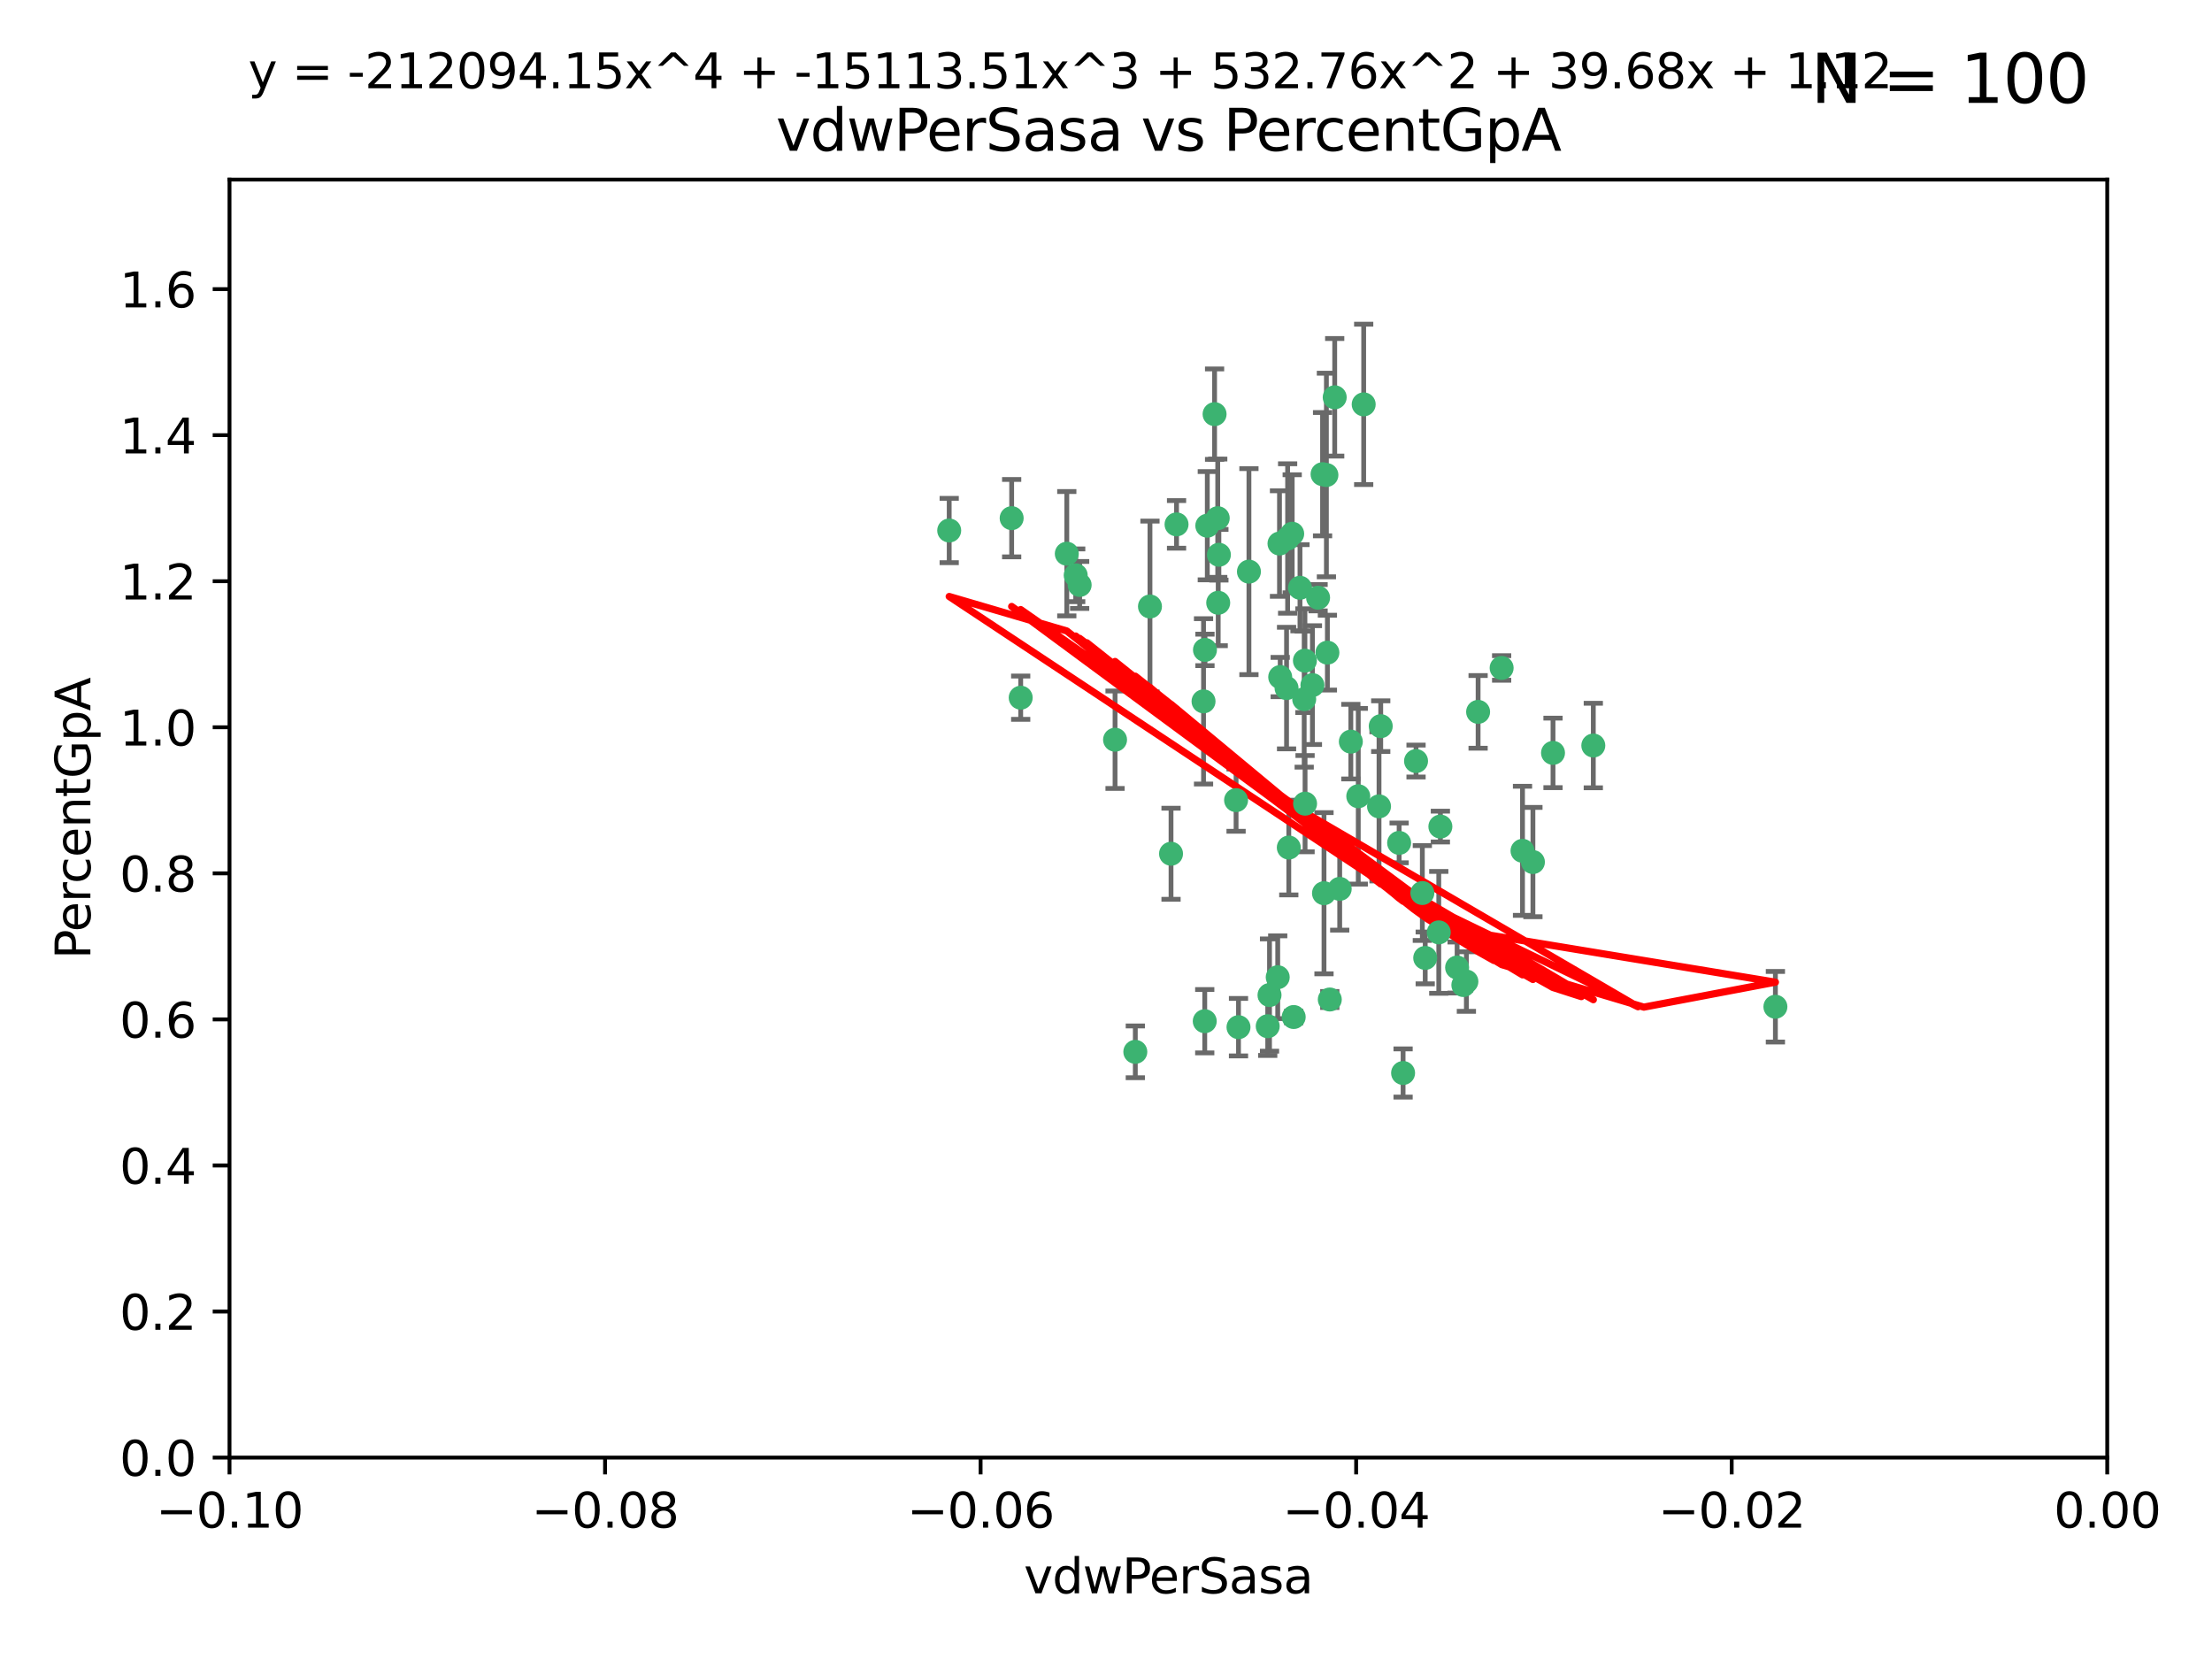 <?xml version="1.0" encoding="utf-8" standalone="no"?>
<!DOCTYPE svg PUBLIC "-//W3C//DTD SVG 1.1//EN"
  "http://www.w3.org/Graphics/SVG/1.1/DTD/svg11.dtd">
<svg xmlns:xlink="http://www.w3.org/1999/xlink" width="460.8pt" height="345.6pt" viewBox="0 0 460.8 345.6" xmlns="http://www.w3.org/2000/svg" version="1.1">
 <defs>
  <style type="text/css">*{stroke-linejoin: round; stroke-linecap: butt}</style>
 </defs>
 <g id="figure_1">
  <g id="patch_1">
   <path d="M 0 345.6 
L 460.8 345.6 
L 460.8 0 
L 0 0 
z
" style="fill: #ffffff"/>
  </g>
  <g id="axes_1">
   <g id="patch_2">
    <path d="M 47.81 303.64 
L 438.975 303.64 
L 438.975 37.411 
L 47.81 37.411 
z
" style="fill: #ffffff"/>
   </g>
   <g id="PathCollection_1">
    <defs>
     <path id="mbec1559854" d="M 0 1.118 
C 0.297 1.118 0.581 1 0.791 0.791 
C 1 0.581 1.118 0.297 1.118 0 
C 1.118 -0.297 1 -0.581 0.791 -0.791 
C 0.581 -1 0.297 -1.118 0 -1.118 
C -0.297 -1.118 -0.581 -1 -0.791 -0.791 
C -1 -0.581 -1.118 -0.297 -1.118 0 
C -1.118 0.297 -1 0.581 -0.791 0.791 
C -0.581 1 -0.297 1.118 0 1.118 
z
" style="stroke: #3cb371"/>
    </defs>
    <g clip-path="url(#pafc2690dfd)">
     <use xlink:href="#mbec1559854" x="253.918" y="115.568" style="fill: #3cb371; stroke: #3cb371"/>
     <use xlink:href="#mbec1559854" x="266.542" y="113.232" style="fill: #3cb371; stroke: #3cb371"/>
     <use xlink:href="#mbec1559854" x="210.748" y="107.943" style="fill: #3cb371; stroke: #3cb371"/>
     <use xlink:href="#mbec1559854" x="275.514" y="98.781" style="fill: #3cb371; stroke: #3cb371"/>
     <use xlink:href="#mbec1559854" x="239.559" y="126.342" style="fill: #3cb371; stroke: #3cb371"/>
     <use xlink:href="#mbec1559854" x="260.176" y="119.082" style="fill: #3cb371; stroke: #3cb371"/>
     <use xlink:href="#mbec1559854" x="268.013" y="143.336" style="fill: #3cb371; stroke: #3cb371"/>
     <use xlink:href="#mbec1559854" x="287.632" y="151.274" style="fill: #3cb371; stroke: #3cb371"/>
     <use xlink:href="#mbec1559854" x="251.503" y="109.513" style="fill: #3cb371; stroke: #3cb371"/>
     <use xlink:href="#mbec1559854" x="266.691" y="141.043" style="fill: #3cb371; stroke: #3cb371"/>
     <use xlink:href="#mbec1559854" x="257.498" y="166.685" style="fill: #3cb371; stroke: #3cb371"/>
     <use xlink:href="#mbec1559854" x="274.582" y="124.513" style="fill: #3cb371; stroke: #3cb371"/>
     <use xlink:href="#mbec1559854" x="251.017" y="135.386" style="fill: #3cb371; stroke: #3cb371"/>
     <use xlink:href="#mbec1559854" x="276.315" y="98.955" style="fill: #3cb371; stroke: #3cb371"/>
     <use xlink:href="#mbec1559854" x="271.838" y="137.629" style="fill: #3cb371; stroke: #3cb371"/>
     <use xlink:href="#mbec1559854" x="269.5" y="211.864" style="fill: #3cb371; stroke: #3cb371"/>
     <use xlink:href="#mbec1559854" x="253.677" y="107.949" style="fill: #3cb371; stroke: #3cb371"/>
     <use xlink:href="#mbec1559854" x="271.869" y="167.417" style="fill: #3cb371; stroke: #3cb371"/>
     <use xlink:href="#mbec1559854" x="224.911" y="121.859" style="fill: #3cb371; stroke: #3cb371"/>
     <use xlink:href="#mbec1559854" x="253.02" y="86.272" style="fill: #3cb371; stroke: #3cb371"/>
     <use xlink:href="#mbec1559854" x="287.276" y="167.984" style="fill: #3cb371; stroke: #3cb371"/>
     <use xlink:href="#mbec1559854" x="270.811" y="122.444" style="fill: #3cb371; stroke: #3cb371"/>
     <use xlink:href="#mbec1559854" x="222.233" y="115.347" style="fill: #3cb371; stroke: #3cb371"/>
     <use xlink:href="#mbec1559854" x="197.736" y="110.514" style="fill: #3cb371; stroke: #3cb371"/>
     <use xlink:href="#mbec1559854" x="268.479" y="176.562" style="fill: #3cb371; stroke: #3cb371"/>
     <use xlink:href="#mbec1559854" x="245.096" y="109.239" style="fill: #3cb371; stroke: #3cb371"/>
     <use xlink:href="#mbec1559854" x="236.507" y="219.119" style="fill: #3cb371; stroke: #3cb371"/>
     <use xlink:href="#mbec1559854" x="282.952" y="165.873" style="fill: #3cb371; stroke: #3cb371"/>
     <use xlink:href="#mbec1559854" x="277.021" y="208.215" style="fill: #3cb371; stroke: #3cb371"/>
     <use xlink:href="#mbec1559854" x="212.63" y="145.341" style="fill: #3cb371; stroke: #3cb371"/>
     <use xlink:href="#mbec1559854" x="258.002" y="213.979" style="fill: #3cb371; stroke: #3cb371"/>
     <use xlink:href="#mbec1559854" x="264.465" y="207.286" style="fill: #3cb371; stroke: #3cb371"/>
     <use xlink:href="#mbec1559854" x="275.813" y="186.072" style="fill: #3cb371; stroke: #3cb371"/>
     <use xlink:href="#mbec1559854" x="253.775" y="125.569" style="fill: #3cb371; stroke: #3cb371"/>
     <use xlink:href="#mbec1559854" x="232.286" y="154.097" style="fill: #3cb371; stroke: #3cb371"/>
     <use xlink:href="#mbec1559854" x="269.189" y="111.192" style="fill: #3cb371; stroke: #3cb371"/>
     <use xlink:href="#mbec1559854" x="224.089" y="119.843" style="fill: #3cb371; stroke: #3cb371"/>
     <use xlink:href="#mbec1559854" x="273.401" y="142.72" style="fill: #3cb371; stroke: #3cb371"/>
     <use xlink:href="#mbec1559854" x="294.987" y="158.542" style="fill: #3cb371; stroke: #3cb371"/>
     <use xlink:href="#mbec1559854" x="271.688" y="145.644" style="fill: #3cb371; stroke: #3cb371"/>
     <use xlink:href="#mbec1559854" x="281.405" y="154.498" style="fill: #3cb371; stroke: #3cb371"/>
     <use xlink:href="#mbec1559854" x="305.475" y="204.475" style="fill: #3cb371; stroke: #3cb371"/>
     <use xlink:href="#mbec1559854" x="264.091" y="213.781" style="fill: #3cb371; stroke: #3cb371"/>
     <use xlink:href="#mbec1559854" x="278.043" y="82.766" style="fill: #3cb371; stroke: #3cb371"/>
     <use xlink:href="#mbec1559854" x="296.898" y="199.555" style="fill: #3cb371; stroke: #3cb371"/>
     <use xlink:href="#mbec1559854" x="250.719" y="146.106" style="fill: #3cb371; stroke: #3cb371"/>
     <use xlink:href="#mbec1559854" x="243.947" y="177.849" style="fill: #3cb371; stroke: #3cb371"/>
     <use xlink:href="#mbec1559854" x="292.289" y="223.525" style="fill: #3cb371; stroke: #3cb371"/>
     <use xlink:href="#mbec1559854" x="276.522" y="135.958" style="fill: #3cb371; stroke: #3cb371"/>
     <use xlink:href="#mbec1559854" x="250.971" y="212.733" style="fill: #3cb371; stroke: #3cb371"/>
     <use xlink:href="#mbec1559854" x="291.464" y="175.59" style="fill: #3cb371; stroke: #3cb371"/>
     <use xlink:href="#mbec1559854" x="307.917" y="148.297" style="fill: #3cb371; stroke: #3cb371"/>
     <use xlink:href="#mbec1559854" x="300.057" y="172.188" style="fill: #3cb371; stroke: #3cb371"/>
     <use xlink:href="#mbec1559854" x="304.844" y="205.202" style="fill: #3cb371; stroke: #3cb371"/>
     <use xlink:href="#mbec1559854" x="268.235" y="112.178" style="fill: #3cb371; stroke: #3cb371"/>
     <use xlink:href="#mbec1559854" x="296.299" y="186.034" style="fill: #3cb371; stroke: #3cb371"/>
     <use xlink:href="#mbec1559854" x="284.081" y="84.238" style="fill: #3cb371; stroke: #3cb371"/>
     <use xlink:href="#mbec1559854" x="331.916" y="155.307" style="fill: #3cb371; stroke: #3cb371"/>
     <use xlink:href="#mbec1559854" x="279.086" y="185.169" style="fill: #3cb371; stroke: #3cb371"/>
     <use xlink:href="#mbec1559854" x="266.173" y="203.575" style="fill: #3cb371; stroke: #3cb371"/>
     <use xlink:href="#mbec1559854" x="303.542" y="201.55" style="fill: #3cb371; stroke: #3cb371"/>
     <use xlink:href="#mbec1559854" x="317.166" y="177.24" style="fill: #3cb371; stroke: #3cb371"/>
     <use xlink:href="#mbec1559854" x="323.521" y="156.841" style="fill: #3cb371; stroke: #3cb371"/>
     <use xlink:href="#mbec1559854" x="319.336" y="179.582" style="fill: #3cb371; stroke: #3cb371"/>
     <use xlink:href="#mbec1559854" x="312.819" y="139.145" style="fill: #3cb371; stroke: #3cb371"/>
     <use xlink:href="#mbec1559854" x="369.849" y="209.723" style="fill: #3cb371; stroke: #3cb371"/>
     <use xlink:href="#mbec1559854" x="299.722" y="194.231" style="fill: #3cb371; stroke: #3cb371"/>
    </g>
   </g>
   <g id="matplotlib.axis_1">
    <g id="xtick_1">
     <g id="line2d_1">
      <defs>
       <path id="m74c9359754" d="M 0 0 
L 0 3.5 
" style="stroke: #000000; stroke-width: 0.8"/>
      </defs>
      <g>
       <use xlink:href="#m74c9359754" x="47.81" y="303.64" style="stroke: #000000; stroke-width: 0.8"/>
      </g>
     </g>
     <g id="text_1">
      <!-- −0.10 -->
      <g transform="translate(32.487 318.238)scale(0.1 -0.1)">
       <defs>
        <path id="DejaVuSans-2212" d="M 678 2272 
L 4684 2272 
L 4684 1741 
L 678 1741 
L 678 2272 
z
" transform="scale(0.016)"/>
        <path id="DejaVuSans-30" d="M 2034 4250 
Q 1547 4250 1301 3770 
Q 1056 3291 1056 2328 
Q 1056 1369 1301 889 
Q 1547 409 2034 409 
Q 2525 409 2770 889 
Q 3016 1369 3016 2328 
Q 3016 3291 2770 3770 
Q 2525 4250 2034 4250 
z
M 2034 4750 
Q 2819 4750 3233 4129 
Q 3647 3509 3647 2328 
Q 3647 1150 3233 529 
Q 2819 -91 2034 -91 
Q 1250 -91 836 529 
Q 422 1150 422 2328 
Q 422 3509 836 4129 
Q 1250 4750 2034 4750 
z
" transform="scale(0.016)"/>
        <path id="DejaVuSans-2e" d="M 684 794 
L 1344 794 
L 1344 0 
L 684 0 
L 684 794 
z
" transform="scale(0.016)"/>
        <path id="DejaVuSans-31" d="M 794 531 
L 1825 531 
L 1825 4091 
L 703 3866 
L 703 4441 
L 1819 4666 
L 2450 4666 
L 2450 531 
L 3481 531 
L 3481 0 
L 794 0 
L 794 531 
z
" transform="scale(0.016)"/>
       </defs>
       <use xlink:href="#DejaVuSans-2212"/>
       <use xlink:href="#DejaVuSans-30" x="83.789"/>
       <use xlink:href="#DejaVuSans-2e" x="147.412"/>
       <use xlink:href="#DejaVuSans-31" x="179.199"/>
       <use xlink:href="#DejaVuSans-30" x="242.822"/>
      </g>
     </g>
    </g>
    <g id="xtick_2">
     <g id="line2d_2">
      <g>
       <use xlink:href="#m74c9359754" x="126.043" y="303.64" style="stroke: #000000; stroke-width: 0.8"/>
      </g>
     </g>
     <g id="text_2">
      <!-- −0.08 -->
      <g transform="translate(110.72 318.238)scale(0.1 -0.1)">
       <defs>
        <path id="DejaVuSans-38" d="M 2034 2216 
Q 1584 2216 1326 1975 
Q 1069 1734 1069 1313 
Q 1069 891 1326 650 
Q 1584 409 2034 409 
Q 2484 409 2743 651 
Q 3003 894 3003 1313 
Q 3003 1734 2745 1975 
Q 2488 2216 2034 2216 
z
M 1403 2484 
Q 997 2584 770 2862 
Q 544 3141 544 3541 
Q 544 4100 942 4425 
Q 1341 4750 2034 4750 
Q 2731 4750 3128 4425 
Q 3525 4100 3525 3541 
Q 3525 3141 3298 2862 
Q 3072 2584 2669 2484 
Q 3125 2378 3379 2068 
Q 3634 1759 3634 1313 
Q 3634 634 3220 271 
Q 2806 -91 2034 -91 
Q 1263 -91 848 271 
Q 434 634 434 1313 
Q 434 1759 690 2068 
Q 947 2378 1403 2484 
z
M 1172 3481 
Q 1172 3119 1398 2916 
Q 1625 2713 2034 2713 
Q 2441 2713 2670 2916 
Q 2900 3119 2900 3481 
Q 2900 3844 2670 4047 
Q 2441 4250 2034 4250 
Q 1625 4250 1398 4047 
Q 1172 3844 1172 3481 
z
" transform="scale(0.016)"/>
       </defs>
       <use xlink:href="#DejaVuSans-2212"/>
       <use xlink:href="#DejaVuSans-30" x="83.789"/>
       <use xlink:href="#DejaVuSans-2e" x="147.412"/>
       <use xlink:href="#DejaVuSans-30" x="179.199"/>
       <use xlink:href="#DejaVuSans-38" x="242.822"/>
      </g>
     </g>
    </g>
    <g id="xtick_3">
     <g id="line2d_3">
      <g>
       <use xlink:href="#m74c9359754" x="204.276" y="303.64" style="stroke: #000000; stroke-width: 0.8"/>
      </g>
     </g>
     <g id="text_3">
      <!-- −0.06 -->
      <g transform="translate(188.953 318.238)scale(0.1 -0.1)">
       <defs>
        <path id="DejaVuSans-36" d="M 2113 2584 
Q 1688 2584 1439 2293 
Q 1191 2003 1191 1497 
Q 1191 994 1439 701 
Q 1688 409 2113 409 
Q 2538 409 2786 701 
Q 3034 994 3034 1497 
Q 3034 2003 2786 2293 
Q 2538 2584 2113 2584 
z
M 3366 4563 
L 3366 3988 
Q 3128 4100 2886 4159 
Q 2644 4219 2406 4219 
Q 1781 4219 1451 3797 
Q 1122 3375 1075 2522 
Q 1259 2794 1537 2939 
Q 1816 3084 2150 3084 
Q 2853 3084 3261 2657 
Q 3669 2231 3669 1497 
Q 3669 778 3244 343 
Q 2819 -91 2113 -91 
Q 1303 -91 875 529 
Q 447 1150 447 2328 
Q 447 3434 972 4092 
Q 1497 4750 2381 4750 
Q 2619 4750 2861 4703 
Q 3103 4656 3366 4563 
z
" transform="scale(0.016)"/>
       </defs>
       <use xlink:href="#DejaVuSans-2212"/>
       <use xlink:href="#DejaVuSans-30" x="83.789"/>
       <use xlink:href="#DejaVuSans-2e" x="147.412"/>
       <use xlink:href="#DejaVuSans-30" x="179.199"/>
       <use xlink:href="#DejaVuSans-36" x="242.822"/>
      </g>
     </g>
    </g>
    <g id="xtick_4">
     <g id="line2d_4">
      <g>
       <use xlink:href="#m74c9359754" x="282.509" y="303.64" style="stroke: #000000; stroke-width: 0.8"/>
      </g>
     </g>
     <g id="text_4">
      <!-- −0.04 -->
      <g transform="translate(267.186 318.238)scale(0.1 -0.1)">
       <defs>
        <path id="DejaVuSans-34" d="M 2419 4116 
L 825 1625 
L 2419 1625 
L 2419 4116 
z
M 2253 4666 
L 3047 4666 
L 3047 1625 
L 3713 1625 
L 3713 1100 
L 3047 1100 
L 3047 0 
L 2419 0 
L 2419 1100 
L 313 1100 
L 313 1709 
L 2253 4666 
z
" transform="scale(0.016)"/>
       </defs>
       <use xlink:href="#DejaVuSans-2212"/>
       <use xlink:href="#DejaVuSans-30" x="83.789"/>
       <use xlink:href="#DejaVuSans-2e" x="147.412"/>
       <use xlink:href="#DejaVuSans-30" x="179.199"/>
       <use xlink:href="#DejaVuSans-34" x="242.822"/>
      </g>
     </g>
    </g>
    <g id="xtick_5">
     <g id="line2d_5">
      <g>
       <use xlink:href="#m74c9359754" x="360.742" y="303.64" style="stroke: #000000; stroke-width: 0.8"/>
      </g>
     </g>
     <g id="text_5">
      <!-- −0.02 -->
      <g transform="translate(345.419 318.238)scale(0.1 -0.1)">
       <defs>
        <path id="DejaVuSans-32" d="M 1228 531 
L 3431 531 
L 3431 0 
L 469 0 
L 469 531 
Q 828 903 1448 1529 
Q 2069 2156 2228 2338 
Q 2531 2678 2651 2914 
Q 2772 3150 2772 3378 
Q 2772 3750 2511 3984 
Q 2250 4219 1831 4219 
Q 1534 4219 1204 4116 
Q 875 4013 500 3803 
L 500 4441 
Q 881 4594 1212 4672 
Q 1544 4750 1819 4750 
Q 2544 4750 2975 4387 
Q 3406 4025 3406 3419 
Q 3406 3131 3298 2873 
Q 3191 2616 2906 2266 
Q 2828 2175 2409 1742 
Q 1991 1309 1228 531 
z
" transform="scale(0.016)"/>
       </defs>
       <use xlink:href="#DejaVuSans-2212"/>
       <use xlink:href="#DejaVuSans-30" x="83.789"/>
       <use xlink:href="#DejaVuSans-2e" x="147.412"/>
       <use xlink:href="#DejaVuSans-30" x="179.199"/>
       <use xlink:href="#DejaVuSans-32" x="242.822"/>
      </g>
     </g>
    </g>
    <g id="xtick_6">
     <g id="line2d_6">
      <g>
       <use xlink:href="#m74c9359754" x="438.975" y="303.64" style="stroke: #000000; stroke-width: 0.8"/>
      </g>
     </g>
     <g id="text_6">
      <!-- 0.00 -->
      <g transform="translate(427.842 318.238)scale(0.1 -0.1)">
       <use xlink:href="#DejaVuSans-30"/>
       <use xlink:href="#DejaVuSans-2e" x="63.623"/>
       <use xlink:href="#DejaVuSans-30" x="95.41"/>
       <use xlink:href="#DejaVuSans-30" x="159.033"/>
      </g>
     </g>
    </g>
    <g id="text_7">
     <!-- vdwPerSasa -->
     <g transform="translate(213.297 331.917)scale(0.1 -0.1)">
      <defs>
       <path id="DejaVuSans-76" d="M 191 3500 
L 800 3500 
L 1894 563 
L 2988 3500 
L 3597 3500 
L 2284 0 
L 1503 0 
L 191 3500 
z
" transform="scale(0.016)"/>
       <path id="DejaVuSans-64" d="M 2906 2969 
L 2906 4863 
L 3481 4863 
L 3481 0 
L 2906 0 
L 2906 525 
Q 2725 213 2448 61 
Q 2172 -91 1784 -91 
Q 1150 -91 751 415 
Q 353 922 353 1747 
Q 353 2572 751 3078 
Q 1150 3584 1784 3584 
Q 2172 3584 2448 3432 
Q 2725 3281 2906 2969 
z
M 947 1747 
Q 947 1113 1208 752 
Q 1469 391 1925 391 
Q 2381 391 2643 752 
Q 2906 1113 2906 1747 
Q 2906 2381 2643 2742 
Q 2381 3103 1925 3103 
Q 1469 3103 1208 2742 
Q 947 2381 947 1747 
z
" transform="scale(0.016)"/>
       <path id="DejaVuSans-77" d="M 269 3500 
L 844 3500 
L 1563 769 
L 2278 3500 
L 2956 3500 
L 3675 769 
L 4391 3500 
L 4966 3500 
L 4050 0 
L 3372 0 
L 2619 2869 
L 1863 0 
L 1184 0 
L 269 3500 
z
" transform="scale(0.016)"/>
       <path id="DejaVuSans-50" d="M 1259 4147 
L 1259 2394 
L 2053 2394 
Q 2494 2394 2734 2622 
Q 2975 2850 2975 3272 
Q 2975 3691 2734 3919 
Q 2494 4147 2053 4147 
L 1259 4147 
z
M 628 4666 
L 2053 4666 
Q 2838 4666 3239 4311 
Q 3641 3956 3641 3272 
Q 3641 2581 3239 2228 
Q 2838 1875 2053 1875 
L 1259 1875 
L 1259 0 
L 628 0 
L 628 4666 
z
" transform="scale(0.016)"/>
       <path id="DejaVuSans-65" d="M 3597 1894 
L 3597 1613 
L 953 1613 
Q 991 1019 1311 708 
Q 1631 397 2203 397 
Q 2534 397 2845 478 
Q 3156 559 3463 722 
L 3463 178 
Q 3153 47 2828 -22 
Q 2503 -91 2169 -91 
Q 1331 -91 842 396 
Q 353 884 353 1716 
Q 353 2575 817 3079 
Q 1281 3584 2069 3584 
Q 2775 3584 3186 3129 
Q 3597 2675 3597 1894 
z
M 3022 2063 
Q 3016 2534 2758 2815 
Q 2500 3097 2075 3097 
Q 1594 3097 1305 2825 
Q 1016 2553 972 2059 
L 3022 2063 
z
" transform="scale(0.016)"/>
       <path id="DejaVuSans-72" d="M 2631 2963 
Q 2534 3019 2420 3045 
Q 2306 3072 2169 3072 
Q 1681 3072 1420 2755 
Q 1159 2438 1159 1844 
L 1159 0 
L 581 0 
L 581 3500 
L 1159 3500 
L 1159 2956 
Q 1341 3275 1631 3429 
Q 1922 3584 2338 3584 
Q 2397 3584 2469 3576 
Q 2541 3569 2628 3553 
L 2631 2963 
z
" transform="scale(0.016)"/>
       <path id="DejaVuSans-53" d="M 3425 4513 
L 3425 3897 
Q 3066 4069 2747 4153 
Q 2428 4238 2131 4238 
Q 1616 4238 1336 4038 
Q 1056 3838 1056 3469 
Q 1056 3159 1242 3001 
Q 1428 2844 1947 2747 
L 2328 2669 
Q 3034 2534 3370 2195 
Q 3706 1856 3706 1288 
Q 3706 609 3251 259 
Q 2797 -91 1919 -91 
Q 1588 -91 1214 -16 
Q 841 59 441 206 
L 441 856 
Q 825 641 1194 531 
Q 1563 422 1919 422 
Q 2459 422 2753 634 
Q 3047 847 3047 1241 
Q 3047 1584 2836 1778 
Q 2625 1972 2144 2069 
L 1759 2144 
Q 1053 2284 737 2584 
Q 422 2884 422 3419 
Q 422 4038 858 4394 
Q 1294 4750 2059 4750 
Q 2388 4750 2728 4690 
Q 3069 4631 3425 4513 
z
" transform="scale(0.016)"/>
       <path id="DejaVuSans-61" d="M 2194 1759 
Q 1497 1759 1228 1600 
Q 959 1441 959 1056 
Q 959 750 1161 570 
Q 1363 391 1709 391 
Q 2188 391 2477 730 
Q 2766 1069 2766 1631 
L 2766 1759 
L 2194 1759 
z
M 3341 1997 
L 3341 0 
L 2766 0 
L 2766 531 
Q 2569 213 2275 61 
Q 1981 -91 1556 -91 
Q 1019 -91 701 211 
Q 384 513 384 1019 
Q 384 1609 779 1909 
Q 1175 2209 1959 2209 
L 2766 2209 
L 2766 2266 
Q 2766 2663 2505 2880 
Q 2244 3097 1772 3097 
Q 1472 3097 1187 3025 
Q 903 2953 641 2809 
L 641 3341 
Q 956 3463 1253 3523 
Q 1550 3584 1831 3584 
Q 2591 3584 2966 3190 
Q 3341 2797 3341 1997 
z
" transform="scale(0.016)"/>
       <path id="DejaVuSans-73" d="M 2834 3397 
L 2834 2853 
Q 2591 2978 2328 3040 
Q 2066 3103 1784 3103 
Q 1356 3103 1142 2972 
Q 928 2841 928 2578 
Q 928 2378 1081 2264 
Q 1234 2150 1697 2047 
L 1894 2003 
Q 2506 1872 2764 1633 
Q 3022 1394 3022 966 
Q 3022 478 2636 193 
Q 2250 -91 1575 -91 
Q 1294 -91 989 -36 
Q 684 19 347 128 
L 347 722 
Q 666 556 975 473 
Q 1284 391 1588 391 
Q 1994 391 2212 530 
Q 2431 669 2431 922 
Q 2431 1156 2273 1281 
Q 2116 1406 1581 1522 
L 1381 1569 
Q 847 1681 609 1914 
Q 372 2147 372 2553 
Q 372 3047 722 3315 
Q 1072 3584 1716 3584 
Q 2034 3584 2315 3537 
Q 2597 3491 2834 3397 
z
" transform="scale(0.016)"/>
      </defs>
      <use xlink:href="#DejaVuSans-76"/>
      <use xlink:href="#DejaVuSans-64" x="59.18"/>
      <use xlink:href="#DejaVuSans-77" x="122.656"/>
      <use xlink:href="#DejaVuSans-50" x="204.443"/>
      <use xlink:href="#DejaVuSans-65" x="261.121"/>
      <use xlink:href="#DejaVuSans-72" x="322.645"/>
      <use xlink:href="#DejaVuSans-53" x="363.758"/>
      <use xlink:href="#DejaVuSans-61" x="427.234"/>
      <use xlink:href="#DejaVuSans-73" x="488.514"/>
      <use xlink:href="#DejaVuSans-61" x="540.613"/>
     </g>
    </g>
   </g>
   <g id="matplotlib.axis_2">
    <g id="ytick_1">
     <g id="line2d_7">
      <defs>
       <path id="m02b678ad27" d="M 0 0 
L -3.5 0 
" style="stroke: #000000; stroke-width: 0.8"/>
      </defs>
      <g>
       <use xlink:href="#m02b678ad27" x="47.81" y="303.64" style="stroke: #000000; stroke-width: 0.8"/>
      </g>
     </g>
     <g id="text_8">
      <!-- 0.0 -->
      <g transform="translate(24.907 307.439)scale(0.1 -0.1)">
       <use xlink:href="#DejaVuSans-30"/>
       <use xlink:href="#DejaVuSans-2e" x="63.623"/>
       <use xlink:href="#DejaVuSans-30" x="95.41"/>
      </g>
     </g>
    </g>
    <g id="ytick_2">
     <g id="line2d_8">
      <g>
       <use xlink:href="#m02b678ad27" x="47.81" y="273.214" style="stroke: #000000; stroke-width: 0.8"/>
      </g>
     </g>
     <g id="text_9">
      <!-- 0.2 -->
      <g transform="translate(24.907 277.013)scale(0.1 -0.1)">
       <use xlink:href="#DejaVuSans-30"/>
       <use xlink:href="#DejaVuSans-2e" x="63.623"/>
       <use xlink:href="#DejaVuSans-32" x="95.41"/>
      </g>
     </g>
    </g>
    <g id="ytick_3">
     <g id="line2d_9">
      <g>
       <use xlink:href="#m02b678ad27" x="47.81" y="242.788" style="stroke: #000000; stroke-width: 0.8"/>
      </g>
     </g>
     <g id="text_10">
      <!-- 0.4 -->
      <g transform="translate(24.907 246.587)scale(0.1 -0.1)">
       <use xlink:href="#DejaVuSans-30"/>
       <use xlink:href="#DejaVuSans-2e" x="63.623"/>
       <use xlink:href="#DejaVuSans-34" x="95.41"/>
      </g>
     </g>
    </g>
    <g id="ytick_4">
     <g id="line2d_10">
      <g>
       <use xlink:href="#m02b678ad27" x="47.81" y="212.362" style="stroke: #000000; stroke-width: 0.8"/>
      </g>
     </g>
     <g id="text_11">
      <!-- 0.6 -->
      <g transform="translate(24.907 216.161)scale(0.1 -0.1)">
       <use xlink:href="#DejaVuSans-30"/>
       <use xlink:href="#DejaVuSans-2e" x="63.623"/>
       <use xlink:href="#DejaVuSans-36" x="95.41"/>
      </g>
     </g>
    </g>
    <g id="ytick_5">
     <g id="line2d_11">
      <g>
       <use xlink:href="#m02b678ad27" x="47.81" y="181.935" style="stroke: #000000; stroke-width: 0.8"/>
      </g>
     </g>
     <g id="text_12">
      <!-- 0.8 -->
      <g transform="translate(24.907 185.735)scale(0.1 -0.1)">
       <use xlink:href="#DejaVuSans-30"/>
       <use xlink:href="#DejaVuSans-2e" x="63.623"/>
       <use xlink:href="#DejaVuSans-38" x="95.41"/>
      </g>
     </g>
    </g>
    <g id="ytick_6">
     <g id="line2d_12">
      <g>
       <use xlink:href="#m02b678ad27" x="47.81" y="151.509" style="stroke: #000000; stroke-width: 0.8"/>
      </g>
     </g>
     <g id="text_13">
      <!-- 1.0 -->
      <g transform="translate(24.907 155.308)scale(0.1 -0.1)">
       <use xlink:href="#DejaVuSans-31"/>
       <use xlink:href="#DejaVuSans-2e" x="63.623"/>
       <use xlink:href="#DejaVuSans-30" x="95.41"/>
      </g>
     </g>
    </g>
    <g id="ytick_7">
     <g id="line2d_13">
      <g>
       <use xlink:href="#m02b678ad27" x="47.81" y="121.083" style="stroke: #000000; stroke-width: 0.8"/>
      </g>
     </g>
     <g id="text_14">
      <!-- 1.2 -->
      <g transform="translate(24.907 124.882)scale(0.1 -0.1)">
       <use xlink:href="#DejaVuSans-31"/>
       <use xlink:href="#DejaVuSans-2e" x="63.623"/>
       <use xlink:href="#DejaVuSans-32" x="95.41"/>
      </g>
     </g>
    </g>
    <g id="ytick_8">
     <g id="line2d_14">
      <g>
       <use xlink:href="#m02b678ad27" x="47.81" y="90.657" style="stroke: #000000; stroke-width: 0.8"/>
      </g>
     </g>
     <g id="text_15">
      <!-- 1.4 -->
      <g transform="translate(24.907 94.456)scale(0.1 -0.1)">
       <use xlink:href="#DejaVuSans-31"/>
       <use xlink:href="#DejaVuSans-2e" x="63.623"/>
       <use xlink:href="#DejaVuSans-34" x="95.41"/>
      </g>
     </g>
    </g>
    <g id="ytick_9">
     <g id="line2d_15">
      <g>
       <use xlink:href="#m02b678ad27" x="47.81" y="60.231" style="stroke: #000000; stroke-width: 0.8"/>
      </g>
     </g>
     <g id="text_16">
      <!-- 1.6 -->
      <g transform="translate(24.907 64.03)scale(0.1 -0.1)">
       <use xlink:href="#DejaVuSans-31"/>
       <use xlink:href="#DejaVuSans-2e" x="63.623"/>
       <use xlink:href="#DejaVuSans-36" x="95.41"/>
      </g>
     </g>
    </g>
    <g id="text_17">
     <!-- PercentGpA -->
     <g transform="translate(18.827 199.802)rotate(-90)scale(0.1 -0.1)">
      <defs>
       <path id="DejaVuSans-63" d="M 3122 3366 
L 3122 2828 
Q 2878 2963 2633 3030 
Q 2388 3097 2138 3097 
Q 1578 3097 1268 2742 
Q 959 2388 959 1747 
Q 959 1106 1268 751 
Q 1578 397 2138 397 
Q 2388 397 2633 464 
Q 2878 531 3122 666 
L 3122 134 
Q 2881 22 2623 -34 
Q 2366 -91 2075 -91 
Q 1284 -91 818 406 
Q 353 903 353 1747 
Q 353 2603 823 3093 
Q 1294 3584 2113 3584 
Q 2378 3584 2631 3529 
Q 2884 3475 3122 3366 
z
" transform="scale(0.016)"/>
       <path id="DejaVuSans-6e" d="M 3513 2113 
L 3513 0 
L 2938 0 
L 2938 2094 
Q 2938 2591 2744 2837 
Q 2550 3084 2163 3084 
Q 1697 3084 1428 2787 
Q 1159 2491 1159 1978 
L 1159 0 
L 581 0 
L 581 3500 
L 1159 3500 
L 1159 2956 
Q 1366 3272 1645 3428 
Q 1925 3584 2291 3584 
Q 2894 3584 3203 3211 
Q 3513 2838 3513 2113 
z
" transform="scale(0.016)"/>
       <path id="DejaVuSans-74" d="M 1172 4494 
L 1172 3500 
L 2356 3500 
L 2356 3053 
L 1172 3053 
L 1172 1153 
Q 1172 725 1289 603 
Q 1406 481 1766 481 
L 2356 481 
L 2356 0 
L 1766 0 
Q 1100 0 847 248 
Q 594 497 594 1153 
L 594 3053 
L 172 3053 
L 172 3500 
L 594 3500 
L 594 4494 
L 1172 4494 
z
" transform="scale(0.016)"/>
       <path id="DejaVuSans-47" d="M 3809 666 
L 3809 1919 
L 2778 1919 
L 2778 2438 
L 4434 2438 
L 4434 434 
Q 4069 175 3628 42 
Q 3188 -91 2688 -91 
Q 1594 -91 976 548 
Q 359 1188 359 2328 
Q 359 3472 976 4111 
Q 1594 4750 2688 4750 
Q 3144 4750 3555 4637 
Q 3966 4525 4313 4306 
L 4313 3634 
Q 3963 3931 3569 4081 
Q 3175 4231 2741 4231 
Q 1884 4231 1454 3753 
Q 1025 3275 1025 2328 
Q 1025 1384 1454 906 
Q 1884 428 2741 428 
Q 3075 428 3337 486 
Q 3600 544 3809 666 
z
" transform="scale(0.016)"/>
       <path id="DejaVuSans-70" d="M 1159 525 
L 1159 -1331 
L 581 -1331 
L 581 3500 
L 1159 3500 
L 1159 2969 
Q 1341 3281 1617 3432 
Q 1894 3584 2278 3584 
Q 2916 3584 3314 3078 
Q 3713 2572 3713 1747 
Q 3713 922 3314 415 
Q 2916 -91 2278 -91 
Q 1894 -91 1617 61 
Q 1341 213 1159 525 
z
M 3116 1747 
Q 3116 2381 2855 2742 
Q 2594 3103 2138 3103 
Q 1681 3103 1420 2742 
Q 1159 2381 1159 1747 
Q 1159 1113 1420 752 
Q 1681 391 2138 391 
Q 2594 391 2855 752 
Q 3116 1113 3116 1747 
z
" transform="scale(0.016)"/>
       <path id="DejaVuSans-41" d="M 2188 4044 
L 1331 1722 
L 3047 1722 
L 2188 4044 
z
M 1831 4666 
L 2547 4666 
L 4325 0 
L 3669 0 
L 3244 1197 
L 1141 1197 
L 716 0 
L 50 0 
L 1831 4666 
z
" transform="scale(0.016)"/>
      </defs>
      <use xlink:href="#DejaVuSans-50"/>
      <use xlink:href="#DejaVuSans-65" x="56.678"/>
      <use xlink:href="#DejaVuSans-72" x="118.201"/>
      <use xlink:href="#DejaVuSans-63" x="157.064"/>
      <use xlink:href="#DejaVuSans-65" x="212.045"/>
      <use xlink:href="#DejaVuSans-6e" x="273.568"/>
      <use xlink:href="#DejaVuSans-74" x="336.947"/>
      <use xlink:href="#DejaVuSans-47" x="376.156"/>
      <use xlink:href="#DejaVuSans-70" x="453.646"/>
      <use xlink:href="#DejaVuSans-41" x="517.123"/>
     </g>
    </g>
   </g>
   <g id="LineCollection_1">
    <path d="M 253.918 120.843 
L 253.918 110.292 
" clip-path="url(#pafc2690dfd)" style="fill: none; stroke: #696969"/>
    <path d="M 266.542 124.224 
L 266.542 102.241 
" clip-path="url(#pafc2690dfd)" style="fill: none; stroke: #696969"/>
    <path d="M 210.748 116.002 
L 210.748 99.884 
" clip-path="url(#pafc2690dfd)" style="fill: none; stroke: #696969"/>
    <path d="M 275.514 111.622 
L 275.514 85.94 
" clip-path="url(#pafc2690dfd)" style="fill: none; stroke: #696969"/>
    <path d="M 239.559 144.131 
L 239.559 108.553 
" clip-path="url(#pafc2690dfd)" style="fill: none; stroke: #696969"/>
    <path d="M 260.176 140.54 
L 260.176 97.624 
" clip-path="url(#pafc2690dfd)" style="fill: none; stroke: #696969"/>
    <path d="M 268.013 155.999 
L 268.013 130.673 
" clip-path="url(#pafc2690dfd)" style="fill: none; stroke: #696969"/>
    <path d="M 287.632 156.555 
L 287.632 145.993 
" clip-path="url(#pafc2690dfd)" style="fill: none; stroke: #696969"/>
    <path d="M 251.503 120.79 
L 251.503 98.237 
" clip-path="url(#pafc2690dfd)" style="fill: none; stroke: #696969"/>
    <path d="M 266.691 145.137 
L 266.691 136.95 
" clip-path="url(#pafc2690dfd)" style="fill: none; stroke: #696969"/>
    <path d="M 257.498 173.167 
L 257.498 160.202 
" clip-path="url(#pafc2690dfd)" style="fill: none; stroke: #696969"/>
    <path d="M 274.582 127.259 
L 274.582 121.767 
" clip-path="url(#pafc2690dfd)" style="fill: none; stroke: #696969"/>
    <path d="M 251.017 138.663 
L 251.017 132.109 
" clip-path="url(#pafc2690dfd)" style="fill: none; stroke: #696969"/>
    <path d="M 276.315 120.165 
L 276.315 77.745 
" clip-path="url(#pafc2690dfd)" style="fill: none; stroke: #696969"/>
    <path d="M 271.838 148.436 
L 271.838 126.823 
" clip-path="url(#pafc2690dfd)" style="fill: none; stroke: #696969"/>
    <path d="M 269.5 213.072 
L 269.5 210.656 
" clip-path="url(#pafc2690dfd)" style="fill: none; stroke: #696969"/>
    <path d="M 253.677 120.265 
L 253.677 95.634 
" clip-path="url(#pafc2690dfd)" style="fill: none; stroke: #696969"/>
    <path d="M 271.869 177.442 
L 271.869 157.392 
" clip-path="url(#pafc2690dfd)" style="fill: none; stroke: #696969"/>
    <path d="M 224.911 126.751 
L 224.911 116.967 
" clip-path="url(#pafc2690dfd)" style="fill: none; stroke: #696969"/>
    <path d="M 253.02 95.691 
L 253.02 76.852 
" clip-path="url(#pafc2690dfd)" style="fill: none; stroke: #696969"/>
    <path d="M 287.276 183.521 
L 287.276 152.447 
" clip-path="url(#pafc2690dfd)" style="fill: none; stroke: #696969"/>
    <path d="M 270.811 131.425 
L 270.811 113.463 
" clip-path="url(#pafc2690dfd)" style="fill: none; stroke: #696969"/>
    <path d="M 222.233 128.299 
L 222.233 102.395 
" clip-path="url(#pafc2690dfd)" style="fill: none; stroke: #696969"/>
    <path d="M 197.736 117.217 
L 197.736 103.811 
" clip-path="url(#pafc2690dfd)" style="fill: none; stroke: #696969"/>
    <path d="M 268.479 186.427 
L 268.479 166.697 
" clip-path="url(#pafc2690dfd)" style="fill: none; stroke: #696969"/>
    <path d="M 245.096 114.195 
L 245.096 104.283 
" clip-path="url(#pafc2690dfd)" style="fill: none; stroke: #696969"/>
    <path d="M 236.507 224.512 
L 236.507 213.726 
" clip-path="url(#pafc2690dfd)" style="fill: none; stroke: #696969"/>
    <path d="M 282.952 184.172 
L 282.952 147.574 
" clip-path="url(#pafc2690dfd)" style="fill: none; stroke: #696969"/>
    <path d="M 277.021 209.889 
L 277.021 206.542 
" clip-path="url(#pafc2690dfd)" style="fill: none; stroke: #696969"/>
    <path d="M 212.63 149.851 
L 212.63 140.831 
" clip-path="url(#pafc2690dfd)" style="fill: none; stroke: #696969"/>
    <path d="M 258.002 219.969 
L 258.002 207.99 
" clip-path="url(#pafc2690dfd)" style="fill: none; stroke: #696969"/>
    <path d="M 264.465 218.975 
L 264.465 195.596 
" clip-path="url(#pafc2690dfd)" style="fill: none; stroke: #696969"/>
    <path d="M 275.813 202.862 
L 275.813 169.282 
" clip-path="url(#pafc2690dfd)" style="fill: none; stroke: #696969"/>
    <path d="M 253.775 134.51 
L 253.775 116.629 
" clip-path="url(#pafc2690dfd)" style="fill: none; stroke: #696969"/>
    <path d="M 232.286 164.246 
L 232.286 143.949 
" clip-path="url(#pafc2690dfd)" style="fill: none; stroke: #696969"/>
    <path d="M 269.189 123.488 
L 269.189 98.897 
" clip-path="url(#pafc2690dfd)" style="fill: none; stroke: #696969"/>
    <path d="M 224.089 125.336 
L 224.089 114.351 
" clip-path="url(#pafc2690dfd)" style="fill: none; stroke: #696969"/>
    <path d="M 273.401 155.094 
L 273.401 130.347 
" clip-path="url(#pafc2690dfd)" style="fill: none; stroke: #696969"/>
    <path d="M 294.987 161.867 
L 294.987 155.217 
" clip-path="url(#pafc2690dfd)" style="fill: none; stroke: #696969"/>
    <path d="M 271.688 159.813 
L 271.688 131.474 
" clip-path="url(#pafc2690dfd)" style="fill: none; stroke: #696969"/>
    <path d="M 281.405 162.273 
L 281.405 146.722 
" clip-path="url(#pafc2690dfd)" style="fill: none; stroke: #696969"/>
    <path d="M 305.475 210.678 
L 305.475 198.273 
" clip-path="url(#pafc2690dfd)" style="fill: none; stroke: #696969"/>
    <path d="M 264.091 219.871 
L 264.091 207.692 
" clip-path="url(#pafc2690dfd)" style="fill: none; stroke: #696969"/>
    <path d="M 278.043 95.013 
L 278.043 70.519 
" clip-path="url(#pafc2690dfd)" style="fill: none; stroke: #696969"/>
    <path d="M 296.898 204.953 
L 296.898 194.158 
" clip-path="url(#pafc2690dfd)" style="fill: none; stroke: #696969"/>
    <path d="M 250.719 163.326 
L 250.719 128.886 
" clip-path="url(#pafc2690dfd)" style="fill: none; stroke: #696969"/>
    <path d="M 243.947 187.334 
L 243.947 168.364 
" clip-path="url(#pafc2690dfd)" style="fill: none; stroke: #696969"/>
    <path d="M 292.289 228.546 
L 292.289 218.504 
" clip-path="url(#pafc2690dfd)" style="fill: none; stroke: #696969"/>
    <path d="M 276.522 143.75 
L 276.522 128.166 
" clip-path="url(#pafc2690dfd)" style="fill: none; stroke: #696969"/>
    <path d="M 250.971 219.331 
L 250.971 206.134 
" clip-path="url(#pafc2690dfd)" style="fill: none; stroke: #696969"/>
    <path d="M 291.464 179.727 
L 291.464 171.452 
" clip-path="url(#pafc2690dfd)" style="fill: none; stroke: #696969"/>
    <path d="M 307.917 155.865 
L 307.917 140.729 
" clip-path="url(#pafc2690dfd)" style="fill: none; stroke: #696969"/>
    <path d="M 300.057 175.398 
L 300.057 168.977 
" clip-path="url(#pafc2690dfd)" style="fill: none; stroke: #696969"/>
    <path d="M 304.844 206.291 
L 304.844 204.114 
" clip-path="url(#pafc2690dfd)" style="fill: none; stroke: #696969"/>
    <path d="M 268.235 127.743 
L 268.235 96.614 
" clip-path="url(#pafc2690dfd)" style="fill: none; stroke: #696969"/>
    <path d="M 296.299 195.91 
L 296.299 176.158 
" clip-path="url(#pafc2690dfd)" style="fill: none; stroke: #696969"/>
    <path d="M 284.081 100.942 
L 284.081 67.533 
" clip-path="url(#pafc2690dfd)" style="fill: none; stroke: #696969"/>
    <path d="M 331.916 164.111 
L 331.916 146.503 
" clip-path="url(#pafc2690dfd)" style="fill: none; stroke: #696969"/>
    <path d="M 279.086 193.766 
L 279.086 176.573 
" clip-path="url(#pafc2690dfd)" style="fill: none; stroke: #696969"/>
    <path d="M 266.173 212.193 
L 266.173 194.958 
" clip-path="url(#pafc2690dfd)" style="fill: none; stroke: #696969"/>
    <path d="M 303.542 206.859 
L 303.542 196.24 
" clip-path="url(#pafc2690dfd)" style="fill: none; stroke: #696969"/>
    <path d="M 317.166 190.686 
L 317.166 163.794 
" clip-path="url(#pafc2690dfd)" style="fill: none; stroke: #696969"/>
    <path d="M 323.521 164.083 
L 323.521 149.6 
" clip-path="url(#pafc2690dfd)" style="fill: none; stroke: #696969"/>
    <path d="M 319.336 190.966 
L 319.336 168.198 
" clip-path="url(#pafc2690dfd)" style="fill: none; stroke: #696969"/>
    <path d="M 312.819 141.705 
L 312.819 136.585 
" clip-path="url(#pafc2690dfd)" style="fill: none; stroke: #696969"/>
    <path d="M 369.849 217.076 
L 369.849 202.37 
" clip-path="url(#pafc2690dfd)" style="fill: none; stroke: #696969"/>
    <path d="M 299.722 206.922 
L 299.722 181.54 
" clip-path="url(#pafc2690dfd)" style="fill: none; stroke: #696969"/>
   </g>
   <g id="line2d_16">
    <defs>
     <path id="mb796238560" d="M 2 0 
L -2 -0 
" style="stroke: #696969"/>
    </defs>
    <g clip-path="url(#pafc2690dfd)">
     <use xlink:href="#mb796238560" x="253.918" y="120.843" style="fill: #696969; stroke: #696969"/>
     <use xlink:href="#mb796238560" x="266.542" y="124.224" style="fill: #696969; stroke: #696969"/>
     <use xlink:href="#mb796238560" x="210.748" y="116.002" style="fill: #696969; stroke: #696969"/>
     <use xlink:href="#mb796238560" x="275.514" y="111.622" style="fill: #696969; stroke: #696969"/>
     <use xlink:href="#mb796238560" x="239.559" y="144.131" style="fill: #696969; stroke: #696969"/>
     <use xlink:href="#mb796238560" x="260.176" y="140.54" style="fill: #696969; stroke: #696969"/>
     <use xlink:href="#mb796238560" x="268.013" y="155.999" style="fill: #696969; stroke: #696969"/>
     <use xlink:href="#mb796238560" x="287.632" y="156.555" style="fill: #696969; stroke: #696969"/>
     <use xlink:href="#mb796238560" x="251.503" y="120.79" style="fill: #696969; stroke: #696969"/>
     <use xlink:href="#mb796238560" x="266.691" y="145.137" style="fill: #696969; stroke: #696969"/>
     <use xlink:href="#mb796238560" x="257.498" y="173.167" style="fill: #696969; stroke: #696969"/>
     <use xlink:href="#mb796238560" x="274.582" y="127.259" style="fill: #696969; stroke: #696969"/>
     <use xlink:href="#mb796238560" x="251.017" y="138.663" style="fill: #696969; stroke: #696969"/>
     <use xlink:href="#mb796238560" x="276.315" y="120.165" style="fill: #696969; stroke: #696969"/>
     <use xlink:href="#mb796238560" x="271.838" y="148.436" style="fill: #696969; stroke: #696969"/>
     <use xlink:href="#mb796238560" x="269.5" y="213.072" style="fill: #696969; stroke: #696969"/>
     <use xlink:href="#mb796238560" x="253.677" y="120.265" style="fill: #696969; stroke: #696969"/>
     <use xlink:href="#mb796238560" x="271.869" y="177.442" style="fill: #696969; stroke: #696969"/>
     <use xlink:href="#mb796238560" x="224.911" y="126.751" style="fill: #696969; stroke: #696969"/>
     <use xlink:href="#mb796238560" x="253.02" y="95.691" style="fill: #696969; stroke: #696969"/>
     <use xlink:href="#mb796238560" x="287.276" y="183.521" style="fill: #696969; stroke: #696969"/>
     <use xlink:href="#mb796238560" x="270.811" y="131.425" style="fill: #696969; stroke: #696969"/>
     <use xlink:href="#mb796238560" x="222.233" y="128.299" style="fill: #696969; stroke: #696969"/>
     <use xlink:href="#mb796238560" x="197.736" y="117.217" style="fill: #696969; stroke: #696969"/>
     <use xlink:href="#mb796238560" x="268.479" y="186.427" style="fill: #696969; stroke: #696969"/>
     <use xlink:href="#mb796238560" x="245.096" y="114.195" style="fill: #696969; stroke: #696969"/>
     <use xlink:href="#mb796238560" x="236.507" y="224.512" style="fill: #696969; stroke: #696969"/>
     <use xlink:href="#mb796238560" x="282.952" y="184.172" style="fill: #696969; stroke: #696969"/>
     <use xlink:href="#mb796238560" x="277.021" y="209.889" style="fill: #696969; stroke: #696969"/>
     <use xlink:href="#mb796238560" x="212.63" y="149.851" style="fill: #696969; stroke: #696969"/>
     <use xlink:href="#mb796238560" x="258.002" y="219.969" style="fill: #696969; stroke: #696969"/>
     <use xlink:href="#mb796238560" x="264.465" y="218.975" style="fill: #696969; stroke: #696969"/>
     <use xlink:href="#mb796238560" x="275.813" y="202.862" style="fill: #696969; stroke: #696969"/>
     <use xlink:href="#mb796238560" x="253.775" y="134.51" style="fill: #696969; stroke: #696969"/>
     <use xlink:href="#mb796238560" x="232.286" y="164.246" style="fill: #696969; stroke: #696969"/>
     <use xlink:href="#mb796238560" x="269.189" y="123.488" style="fill: #696969; stroke: #696969"/>
     <use xlink:href="#mb796238560" x="224.089" y="125.336" style="fill: #696969; stroke: #696969"/>
     <use xlink:href="#mb796238560" x="273.401" y="155.094" style="fill: #696969; stroke: #696969"/>
     <use xlink:href="#mb796238560" x="294.987" y="161.867" style="fill: #696969; stroke: #696969"/>
     <use xlink:href="#mb796238560" x="271.688" y="159.813" style="fill: #696969; stroke: #696969"/>
     <use xlink:href="#mb796238560" x="281.405" y="162.273" style="fill: #696969; stroke: #696969"/>
     <use xlink:href="#mb796238560" x="305.475" y="210.678" style="fill: #696969; stroke: #696969"/>
     <use xlink:href="#mb796238560" x="264.091" y="219.871" style="fill: #696969; stroke: #696969"/>
     <use xlink:href="#mb796238560" x="278.043" y="95.013" style="fill: #696969; stroke: #696969"/>
     <use xlink:href="#mb796238560" x="296.898" y="204.953" style="fill: #696969; stroke: #696969"/>
     <use xlink:href="#mb796238560" x="250.719" y="163.326" style="fill: #696969; stroke: #696969"/>
     <use xlink:href="#mb796238560" x="243.947" y="187.334" style="fill: #696969; stroke: #696969"/>
     <use xlink:href="#mb796238560" x="292.289" y="228.546" style="fill: #696969; stroke: #696969"/>
     <use xlink:href="#mb796238560" x="276.522" y="143.75" style="fill: #696969; stroke: #696969"/>
     <use xlink:href="#mb796238560" x="250.971" y="219.331" style="fill: #696969; stroke: #696969"/>
     <use xlink:href="#mb796238560" x="291.464" y="179.727" style="fill: #696969; stroke: #696969"/>
     <use xlink:href="#mb796238560" x="307.917" y="155.865" style="fill: #696969; stroke: #696969"/>
     <use xlink:href="#mb796238560" x="300.057" y="175.398" style="fill: #696969; stroke: #696969"/>
     <use xlink:href="#mb796238560" x="304.844" y="206.291" style="fill: #696969; stroke: #696969"/>
     <use xlink:href="#mb796238560" x="268.235" y="127.743" style="fill: #696969; stroke: #696969"/>
     <use xlink:href="#mb796238560" x="296.299" y="195.91" style="fill: #696969; stroke: #696969"/>
     <use xlink:href="#mb796238560" x="284.081" y="100.942" style="fill: #696969; stroke: #696969"/>
     <use xlink:href="#mb796238560" x="331.916" y="164.111" style="fill: #696969; stroke: #696969"/>
     <use xlink:href="#mb796238560" x="279.086" y="193.766" style="fill: #696969; stroke: #696969"/>
     <use xlink:href="#mb796238560" x="266.173" y="212.193" style="fill: #696969; stroke: #696969"/>
     <use xlink:href="#mb796238560" x="303.542" y="206.859" style="fill: #696969; stroke: #696969"/>
     <use xlink:href="#mb796238560" x="317.166" y="190.686" style="fill: #696969; stroke: #696969"/>
     <use xlink:href="#mb796238560" x="323.521" y="164.083" style="fill: #696969; stroke: #696969"/>
     <use xlink:href="#mb796238560" x="319.336" y="190.966" style="fill: #696969; stroke: #696969"/>
     <use xlink:href="#mb796238560" x="312.819" y="141.705" style="fill: #696969; stroke: #696969"/>
     <use xlink:href="#mb796238560" x="369.849" y="217.076" style="fill: #696969; stroke: #696969"/>
     <use xlink:href="#mb796238560" x="299.722" y="206.922" style="fill: #696969; stroke: #696969"/>
    </g>
   </g>
   <g id="line2d_17">
    <g clip-path="url(#pafc2690dfd)">
     <use xlink:href="#mb796238560" x="253.918" y="110.292" style="fill: #696969; stroke: #696969"/>
     <use xlink:href="#mb796238560" x="266.542" y="102.241" style="fill: #696969; stroke: #696969"/>
     <use xlink:href="#mb796238560" x="210.748" y="99.884" style="fill: #696969; stroke: #696969"/>
     <use xlink:href="#mb796238560" x="275.514" y="85.94" style="fill: #696969; stroke: #696969"/>
     <use xlink:href="#mb796238560" x="239.559" y="108.553" style="fill: #696969; stroke: #696969"/>
     <use xlink:href="#mb796238560" x="260.176" y="97.624" style="fill: #696969; stroke: #696969"/>
     <use xlink:href="#mb796238560" x="268.013" y="130.673" style="fill: #696969; stroke: #696969"/>
     <use xlink:href="#mb796238560" x="287.632" y="145.993" style="fill: #696969; stroke: #696969"/>
     <use xlink:href="#mb796238560" x="251.503" y="98.237" style="fill: #696969; stroke: #696969"/>
     <use xlink:href="#mb796238560" x="266.691" y="136.95" style="fill: #696969; stroke: #696969"/>
     <use xlink:href="#mb796238560" x="257.498" y="160.202" style="fill: #696969; stroke: #696969"/>
     <use xlink:href="#mb796238560" x="274.582" y="121.767" style="fill: #696969; stroke: #696969"/>
     <use xlink:href="#mb796238560" x="251.017" y="132.109" style="fill: #696969; stroke: #696969"/>
     <use xlink:href="#mb796238560" x="276.315" y="77.745" style="fill: #696969; stroke: #696969"/>
     <use xlink:href="#mb796238560" x="271.838" y="126.823" style="fill: #696969; stroke: #696969"/>
     <use xlink:href="#mb796238560" x="269.5" y="210.656" style="fill: #696969; stroke: #696969"/>
     <use xlink:href="#mb796238560" x="253.677" y="95.634" style="fill: #696969; stroke: #696969"/>
     <use xlink:href="#mb796238560" x="271.869" y="157.392" style="fill: #696969; stroke: #696969"/>
     <use xlink:href="#mb796238560" x="224.911" y="116.967" style="fill: #696969; stroke: #696969"/>
     <use xlink:href="#mb796238560" x="253.02" y="76.852" style="fill: #696969; stroke: #696969"/>
     <use xlink:href="#mb796238560" x="287.276" y="152.447" style="fill: #696969; stroke: #696969"/>
     <use xlink:href="#mb796238560" x="270.811" y="113.463" style="fill: #696969; stroke: #696969"/>
     <use xlink:href="#mb796238560" x="222.233" y="102.395" style="fill: #696969; stroke: #696969"/>
     <use xlink:href="#mb796238560" x="197.736" y="103.811" style="fill: #696969; stroke: #696969"/>
     <use xlink:href="#mb796238560" x="268.479" y="166.697" style="fill: #696969; stroke: #696969"/>
     <use xlink:href="#mb796238560" x="245.096" y="104.283" style="fill: #696969; stroke: #696969"/>
     <use xlink:href="#mb796238560" x="236.507" y="213.726" style="fill: #696969; stroke: #696969"/>
     <use xlink:href="#mb796238560" x="282.952" y="147.574" style="fill: #696969; stroke: #696969"/>
     <use xlink:href="#mb796238560" x="277.021" y="206.542" style="fill: #696969; stroke: #696969"/>
     <use xlink:href="#mb796238560" x="212.63" y="140.831" style="fill: #696969; stroke: #696969"/>
     <use xlink:href="#mb796238560" x="258.002" y="207.99" style="fill: #696969; stroke: #696969"/>
     <use xlink:href="#mb796238560" x="264.465" y="195.596" style="fill: #696969; stroke: #696969"/>
     <use xlink:href="#mb796238560" x="275.813" y="169.282" style="fill: #696969; stroke: #696969"/>
     <use xlink:href="#mb796238560" x="253.775" y="116.629" style="fill: #696969; stroke: #696969"/>
     <use xlink:href="#mb796238560" x="232.286" y="143.949" style="fill: #696969; stroke: #696969"/>
     <use xlink:href="#mb796238560" x="269.189" y="98.897" style="fill: #696969; stroke: #696969"/>
     <use xlink:href="#mb796238560" x="224.089" y="114.351" style="fill: #696969; stroke: #696969"/>
     <use xlink:href="#mb796238560" x="273.401" y="130.347" style="fill: #696969; stroke: #696969"/>
     <use xlink:href="#mb796238560" x="294.987" y="155.217" style="fill: #696969; stroke: #696969"/>
     <use xlink:href="#mb796238560" x="271.688" y="131.474" style="fill: #696969; stroke: #696969"/>
     <use xlink:href="#mb796238560" x="281.405" y="146.722" style="fill: #696969; stroke: #696969"/>
     <use xlink:href="#mb796238560" x="305.475" y="198.273" style="fill: #696969; stroke: #696969"/>
     <use xlink:href="#mb796238560" x="264.091" y="207.692" style="fill: #696969; stroke: #696969"/>
     <use xlink:href="#mb796238560" x="278.043" y="70.519" style="fill: #696969; stroke: #696969"/>
     <use xlink:href="#mb796238560" x="296.898" y="194.158" style="fill: #696969; stroke: #696969"/>
     <use xlink:href="#mb796238560" x="250.719" y="128.886" style="fill: #696969; stroke: #696969"/>
     <use xlink:href="#mb796238560" x="243.947" y="168.364" style="fill: #696969; stroke: #696969"/>
     <use xlink:href="#mb796238560" x="292.289" y="218.504" style="fill: #696969; stroke: #696969"/>
     <use xlink:href="#mb796238560" x="276.522" y="128.166" style="fill: #696969; stroke: #696969"/>
     <use xlink:href="#mb796238560" x="250.971" y="206.134" style="fill: #696969; stroke: #696969"/>
     <use xlink:href="#mb796238560" x="291.464" y="171.452" style="fill: #696969; stroke: #696969"/>
     <use xlink:href="#mb796238560" x="307.917" y="140.729" style="fill: #696969; stroke: #696969"/>
     <use xlink:href="#mb796238560" x="300.057" y="168.977" style="fill: #696969; stroke: #696969"/>
     <use xlink:href="#mb796238560" x="304.844" y="204.114" style="fill: #696969; stroke: #696969"/>
     <use xlink:href="#mb796238560" x="268.235" y="96.614" style="fill: #696969; stroke: #696969"/>
     <use xlink:href="#mb796238560" x="296.299" y="176.158" style="fill: #696969; stroke: #696969"/>
     <use xlink:href="#mb796238560" x="284.081" y="67.533" style="fill: #696969; stroke: #696969"/>
     <use xlink:href="#mb796238560" x="331.916" y="146.503" style="fill: #696969; stroke: #696969"/>
     <use xlink:href="#mb796238560" x="279.086" y="176.573" style="fill: #696969; stroke: #696969"/>
     <use xlink:href="#mb796238560" x="266.173" y="194.958" style="fill: #696969; stroke: #696969"/>
     <use xlink:href="#mb796238560" x="303.542" y="196.24" style="fill: #696969; stroke: #696969"/>
     <use xlink:href="#mb796238560" x="317.166" y="163.794" style="fill: #696969; stroke: #696969"/>
     <use xlink:href="#mb796238560" x="323.521" y="149.6" style="fill: #696969; stroke: #696969"/>
     <use xlink:href="#mb796238560" x="319.336" y="168.198" style="fill: #696969; stroke: #696969"/>
     <use xlink:href="#mb796238560" x="312.819" y="136.585" style="fill: #696969; stroke: #696969"/>
     <use xlink:href="#mb796238560" x="369.849" y="202.37" style="fill: #696969; stroke: #696969"/>
     <use xlink:href="#mb796238560" x="299.722" y="181.54" style="fill: #696969; stroke: #696969"/>
    </g>
   </g>
   <g id="line2d_18">
    <path d="M 253.918 155.15 
L 266.542 166.282 
L 210.748 126.337 
L 275.514 174.123 
L 286.014 182.87 
L 239.559 143.198 
L 286.543 183.292 
L 260.176 160.647 
L 268.013 167.58 
L 287.632 184.156 
L 251.503 153.06 
L 266.691 166.413 
L 257.498 158.284 
L 274.582 173.32 
L 251.017 152.642 
L 276.315 174.81 
L 271.838 170.936 
L 269.5 168.889 
L 253.677 154.941 
L 271.869 170.964 
L 224.911 132.984 
L 253.02 154.37 
L 279.141 177.213 
L 287.276 183.874 
L 270.811 170.039 
L 222.233 131.441 
L 197.736 124.26 
L 284.958 182.02 
L 268.479 167.991 
L 245.096 147.649 
L 236.507 140.861 
L 282.952 180.386 
L 277.021 175.414 
L 212.63 126.986 
L 258.002 158.728 
L 263.703 163.77 
L 264.465 164.444 
L 275.813 174.38 
L 284.768 181.866 
L 253.775 155.026 
L 232.286 137.793 
L 269.189 168.615 
L 224.089 132.497 
L 273.401 172.297 
L 294.987 189.734 
L 226.415 133.9 
L 305.751 196.946 
L 284.28 181.47 
L 271.688 170.806 
L 296.422 190.765 
L 308.155 198.378 
L 281.405 179.108 
L 272.053 171.125 
L 274.973 173.657 
L 305.475 196.777 
L 264.091 164.113 
L 278.043 176.284 
L 294.51 189.386 
L 296.898 191.103 
L 250.719 152.386 
L 299.876 193.163 
L 243.947 146.706 
L 292.289 187.742 
L 276.522 174.988 
L 250.971 152.602 
L 291.464 187.119 
L 311.207 200.091 
L 307.917 198.239 
L 305.384 196.722 
L 300.057 193.286 
L 304.844 196.388 
L 303.855 195.768 
L 268.235 167.776 
L 296.299 190.678 
L 284.081 181.309 
L 331.916 208.254 
L 279.086 177.167 
L 286.37 183.154 
L 341.227 209.723 
L 266.173 165.955 
L 303.542 195.57 
L 306.561 197.436 
L 273.472 172.359 
L 278.412 176.597 
L 323.439 205.687 
L 291.948 187.485 
L 261.054 161.424 
L 317.166 203.081 
L 295.304 189.963 
L 323.521 205.717 
L 329.416 207.615 
L 295.525 190.122 
L 274.912 173.605 
L 283.21 180.597 
L 319.336 204.048 
L 297.308 191.392 
L 312.819 200.947 
L 342.447 209.805 
L 369.849 204.604 
L 299.722 193.059 
" clip-path="url(#pafc2690dfd)" style="fill: none; stroke: #ff0000; stroke-width: 1.5; stroke-linecap: square"/>
   </g>
   <g id="line2d_19">
    <defs>
     <path id="maa184e377f" d="M 0 2 
C 0.53 2 1.039 1.789 1.414 1.414 
C 1.789 1.039 2 0.53 2 0 
C 2 -0.53 1.789 -1.039 1.414 -1.414 
C 1.039 -1.789 0.53 -2 0 -2 
C -0.53 -2 -1.039 -1.789 -1.414 -1.414 
C -1.789 -1.039 -2 -0.53 -2 0 
C -2 0.53 -1.789 1.039 -1.414 1.414 
C -1.039 1.789 -0.53 2 0 2 
z
" style="stroke: #3cb371"/>
    </defs>
    <g clip-path="url(#pafc2690dfd)">
     <use xlink:href="#maa184e377f" x="253.918" y="115.568" style="fill: #3cb371; stroke: #3cb371"/>
     <use xlink:href="#maa184e377f" x="266.542" y="113.232" style="fill: #3cb371; stroke: #3cb371"/>
     <use xlink:href="#maa184e377f" x="210.748" y="107.943" style="fill: #3cb371; stroke: #3cb371"/>
     <use xlink:href="#maa184e377f" x="275.514" y="98.781" style="fill: #3cb371; stroke: #3cb371"/>
     <use xlink:href="#maa184e377f" x="239.559" y="126.342" style="fill: #3cb371; stroke: #3cb371"/>
     <use xlink:href="#maa184e377f" x="260.176" y="119.082" style="fill: #3cb371; stroke: #3cb371"/>
     <use xlink:href="#maa184e377f" x="268.013" y="143.336" style="fill: #3cb371; stroke: #3cb371"/>
     <use xlink:href="#maa184e377f" x="287.632" y="151.274" style="fill: #3cb371; stroke: #3cb371"/>
     <use xlink:href="#maa184e377f" x="251.503" y="109.513" style="fill: #3cb371; stroke: #3cb371"/>
     <use xlink:href="#maa184e377f" x="266.691" y="141.043" style="fill: #3cb371; stroke: #3cb371"/>
     <use xlink:href="#maa184e377f" x="257.498" y="166.685" style="fill: #3cb371; stroke: #3cb371"/>
     <use xlink:href="#maa184e377f" x="274.582" y="124.513" style="fill: #3cb371; stroke: #3cb371"/>
     <use xlink:href="#maa184e377f" x="251.017" y="135.386" style="fill: #3cb371; stroke: #3cb371"/>
     <use xlink:href="#maa184e377f" x="276.315" y="98.955" style="fill: #3cb371; stroke: #3cb371"/>
     <use xlink:href="#maa184e377f" x="271.838" y="137.629" style="fill: #3cb371; stroke: #3cb371"/>
     <use xlink:href="#maa184e377f" x="269.5" y="211.864" style="fill: #3cb371; stroke: #3cb371"/>
     <use xlink:href="#maa184e377f" x="253.677" y="107.949" style="fill: #3cb371; stroke: #3cb371"/>
     <use xlink:href="#maa184e377f" x="271.869" y="167.417" style="fill: #3cb371; stroke: #3cb371"/>
     <use xlink:href="#maa184e377f" x="224.911" y="121.859" style="fill: #3cb371; stroke: #3cb371"/>
     <use xlink:href="#maa184e377f" x="253.02" y="86.272" style="fill: #3cb371; stroke: #3cb371"/>
     <use xlink:href="#maa184e377f" x="287.276" y="167.984" style="fill: #3cb371; stroke: #3cb371"/>
     <use xlink:href="#maa184e377f" x="270.811" y="122.444" style="fill: #3cb371; stroke: #3cb371"/>
     <use xlink:href="#maa184e377f" x="222.233" y="115.347" style="fill: #3cb371; stroke: #3cb371"/>
     <use xlink:href="#maa184e377f" x="197.736" y="110.514" style="fill: #3cb371; stroke: #3cb371"/>
     <use xlink:href="#maa184e377f" x="268.479" y="176.562" style="fill: #3cb371; stroke: #3cb371"/>
     <use xlink:href="#maa184e377f" x="245.096" y="109.239" style="fill: #3cb371; stroke: #3cb371"/>
     <use xlink:href="#maa184e377f" x="236.507" y="219.119" style="fill: #3cb371; stroke: #3cb371"/>
     <use xlink:href="#maa184e377f" x="282.952" y="165.873" style="fill: #3cb371; stroke: #3cb371"/>
     <use xlink:href="#maa184e377f" x="277.021" y="208.215" style="fill: #3cb371; stroke: #3cb371"/>
     <use xlink:href="#maa184e377f" x="212.63" y="145.341" style="fill: #3cb371; stroke: #3cb371"/>
     <use xlink:href="#maa184e377f" x="258.002" y="213.979" style="fill: #3cb371; stroke: #3cb371"/>
     <use xlink:href="#maa184e377f" x="264.465" y="207.286" style="fill: #3cb371; stroke: #3cb371"/>
     <use xlink:href="#maa184e377f" x="275.813" y="186.072" style="fill: #3cb371; stroke: #3cb371"/>
     <use xlink:href="#maa184e377f" x="253.775" y="125.569" style="fill: #3cb371; stroke: #3cb371"/>
     <use xlink:href="#maa184e377f" x="232.286" y="154.097" style="fill: #3cb371; stroke: #3cb371"/>
     <use xlink:href="#maa184e377f" x="269.189" y="111.192" style="fill: #3cb371; stroke: #3cb371"/>
     <use xlink:href="#maa184e377f" x="224.089" y="119.843" style="fill: #3cb371; stroke: #3cb371"/>
     <use xlink:href="#maa184e377f" x="273.401" y="142.72" style="fill: #3cb371; stroke: #3cb371"/>
     <use xlink:href="#maa184e377f" x="294.987" y="158.542" style="fill: #3cb371; stroke: #3cb371"/>
     <use xlink:href="#maa184e377f" x="271.688" y="145.644" style="fill: #3cb371; stroke: #3cb371"/>
     <use xlink:href="#maa184e377f" x="281.405" y="154.498" style="fill: #3cb371; stroke: #3cb371"/>
     <use xlink:href="#maa184e377f" x="305.475" y="204.475" style="fill: #3cb371; stroke: #3cb371"/>
     <use xlink:href="#maa184e377f" x="264.091" y="213.781" style="fill: #3cb371; stroke: #3cb371"/>
     <use xlink:href="#maa184e377f" x="278.043" y="82.766" style="fill: #3cb371; stroke: #3cb371"/>
     <use xlink:href="#maa184e377f" x="296.898" y="199.555" style="fill: #3cb371; stroke: #3cb371"/>
     <use xlink:href="#maa184e377f" x="250.719" y="146.106" style="fill: #3cb371; stroke: #3cb371"/>
     <use xlink:href="#maa184e377f" x="243.947" y="177.849" style="fill: #3cb371; stroke: #3cb371"/>
     <use xlink:href="#maa184e377f" x="292.289" y="223.525" style="fill: #3cb371; stroke: #3cb371"/>
     <use xlink:href="#maa184e377f" x="276.522" y="135.958" style="fill: #3cb371; stroke: #3cb371"/>
     <use xlink:href="#maa184e377f" x="250.971" y="212.733" style="fill: #3cb371; stroke: #3cb371"/>
     <use xlink:href="#maa184e377f" x="291.464" y="175.59" style="fill: #3cb371; stroke: #3cb371"/>
     <use xlink:href="#maa184e377f" x="307.917" y="148.297" style="fill: #3cb371; stroke: #3cb371"/>
     <use xlink:href="#maa184e377f" x="300.057" y="172.188" style="fill: #3cb371; stroke: #3cb371"/>
     <use xlink:href="#maa184e377f" x="304.844" y="205.202" style="fill: #3cb371; stroke: #3cb371"/>
     <use xlink:href="#maa184e377f" x="268.235" y="112.178" style="fill: #3cb371; stroke: #3cb371"/>
     <use xlink:href="#maa184e377f" x="296.299" y="186.034" style="fill: #3cb371; stroke: #3cb371"/>
     <use xlink:href="#maa184e377f" x="284.081" y="84.238" style="fill: #3cb371; stroke: #3cb371"/>
     <use xlink:href="#maa184e377f" x="331.916" y="155.307" style="fill: #3cb371; stroke: #3cb371"/>
     <use xlink:href="#maa184e377f" x="279.086" y="185.169" style="fill: #3cb371; stroke: #3cb371"/>
     <use xlink:href="#maa184e377f" x="266.173" y="203.575" style="fill: #3cb371; stroke: #3cb371"/>
     <use xlink:href="#maa184e377f" x="303.542" y="201.55" style="fill: #3cb371; stroke: #3cb371"/>
     <use xlink:href="#maa184e377f" x="317.166" y="177.24" style="fill: #3cb371; stroke: #3cb371"/>
     <use xlink:href="#maa184e377f" x="323.521" y="156.841" style="fill: #3cb371; stroke: #3cb371"/>
     <use xlink:href="#maa184e377f" x="319.336" y="179.582" style="fill: #3cb371; stroke: #3cb371"/>
     <use xlink:href="#maa184e377f" x="312.819" y="139.145" style="fill: #3cb371; stroke: #3cb371"/>
     <use xlink:href="#maa184e377f" x="369.849" y="209.723" style="fill: #3cb371; stroke: #3cb371"/>
     <use xlink:href="#maa184e377f" x="299.722" y="194.231" style="fill: #3cb371; stroke: #3cb371"/>
    </g>
   </g>
   <g id="patch_3">
    <path d="M 47.81 303.64 
L 47.81 37.411 
" style="fill: none; stroke: #000000; stroke-width: 0.8; stroke-linejoin: miter; stroke-linecap: square"/>
   </g>
   <g id="patch_4">
    <path d="M 438.975 303.64 
L 438.975 37.411 
" style="fill: none; stroke: #000000; stroke-width: 0.8; stroke-linejoin: miter; stroke-linecap: square"/>
   </g>
   <g id="patch_5">
    <path d="M 47.81 303.64 
L 438.975 303.64 
" style="fill: none; stroke: #000000; stroke-width: 0.8; stroke-linejoin: miter; stroke-linecap: square"/>
   </g>
   <g id="patch_6">
    <path d="M 47.81 37.411 
L 438.975 37.411 
" style="fill: none; stroke: #000000; stroke-width: 0.8; stroke-linejoin: miter; stroke-linecap: square"/>
   </g>
   <g id="text_18">
    <!-- N = 100 -->
    <g transform="translate(377.237 21.426)scale(0.14 -0.14)">
     <defs>
      <path id="DejaVuSans-4e" d="M 628 4666 
L 1478 4666 
L 3547 763 
L 3547 4666 
L 4159 4666 
L 4159 0 
L 3309 0 
L 1241 3903 
L 1241 0 
L 628 0 
L 628 4666 
z
" transform="scale(0.016)"/>
      <path id="DejaVuSans-20" transform="scale(0.016)"/>
      <path id="DejaVuSans-3d" d="M 678 2906 
L 4684 2906 
L 4684 2381 
L 678 2381 
L 678 2906 
z
M 678 1631 
L 4684 1631 
L 4684 1100 
L 678 1100 
L 678 1631 
z
" transform="scale(0.016)"/>
     </defs>
     <use xlink:href="#DejaVuSans-4e"/>
     <use xlink:href="#DejaVuSans-20" x="74.805"/>
     <use xlink:href="#DejaVuSans-3d" x="106.592"/>
     <use xlink:href="#DejaVuSans-20" x="190.381"/>
     <use xlink:href="#DejaVuSans-31" x="222.168"/>
     <use xlink:href="#DejaVuSans-30" x="285.791"/>
     <use xlink:href="#DejaVuSans-30" x="349.414"/>
    </g>
   </g>
   <g id="text_19">
    <!-- y = -212094.15x^4 + -15113.51x^3 + 532.76x^2 + 39.68x + 1.12 -->
    <g transform="translate(51.722 18.387)scale(0.1 -0.1)">
     <defs>
      <path id="DejaVuSans-79" d="M 2059 -325 
Q 1816 -950 1584 -1140 
Q 1353 -1331 966 -1331 
L 506 -1331 
L 506 -850 
L 844 -850 
Q 1081 -850 1212 -737 
Q 1344 -625 1503 -206 
L 1606 56 
L 191 3500 
L 800 3500 
L 1894 763 
L 2988 3500 
L 3597 3500 
L 2059 -325 
z
" transform="scale(0.016)"/>
      <path id="DejaVuSans-2d" d="M 313 2009 
L 1997 2009 
L 1997 1497 
L 313 1497 
L 313 2009 
z
" transform="scale(0.016)"/>
      <path id="DejaVuSans-39" d="M 703 97 
L 703 672 
Q 941 559 1184 500 
Q 1428 441 1663 441 
Q 2288 441 2617 861 
Q 2947 1281 2994 2138 
Q 2813 1869 2534 1725 
Q 2256 1581 1919 1581 
Q 1219 1581 811 2004 
Q 403 2428 403 3163 
Q 403 3881 828 4315 
Q 1253 4750 1959 4750 
Q 2769 4750 3195 4129 
Q 3622 3509 3622 2328 
Q 3622 1225 3098 567 
Q 2575 -91 1691 -91 
Q 1453 -91 1209 -44 
Q 966 3 703 97 
z
M 1959 2075 
Q 2384 2075 2632 2365 
Q 2881 2656 2881 3163 
Q 2881 3666 2632 3958 
Q 2384 4250 1959 4250 
Q 1534 4250 1286 3958 
Q 1038 3666 1038 3163 
Q 1038 2656 1286 2365 
Q 1534 2075 1959 2075 
z
" transform="scale(0.016)"/>
      <path id="DejaVuSans-35" d="M 691 4666 
L 3169 4666 
L 3169 4134 
L 1269 4134 
L 1269 2991 
Q 1406 3038 1543 3061 
Q 1681 3084 1819 3084 
Q 2600 3084 3056 2656 
Q 3513 2228 3513 1497 
Q 3513 744 3044 326 
Q 2575 -91 1722 -91 
Q 1428 -91 1123 -41 
Q 819 9 494 109 
L 494 744 
Q 775 591 1075 516 
Q 1375 441 1709 441 
Q 2250 441 2565 725 
Q 2881 1009 2881 1497 
Q 2881 1984 2565 2268 
Q 2250 2553 1709 2553 
Q 1456 2553 1204 2497 
Q 953 2441 691 2322 
L 691 4666 
z
" transform="scale(0.016)"/>
      <path id="DejaVuSans-78" d="M 3513 3500 
L 2247 1797 
L 3578 0 
L 2900 0 
L 1881 1375 
L 863 0 
L 184 0 
L 1544 1831 
L 300 3500 
L 978 3500 
L 1906 2253 
L 2834 3500 
L 3513 3500 
z
" transform="scale(0.016)"/>
      <path id="DejaVuSans-5e" d="M 2988 4666 
L 4684 2925 
L 4056 2925 
L 2681 4159 
L 1306 2925 
L 678 2925 
L 2375 4666 
L 2988 4666 
z
" transform="scale(0.016)"/>
      <path id="DejaVuSans-2b" d="M 2944 4013 
L 2944 2272 
L 4684 2272 
L 4684 1741 
L 2944 1741 
L 2944 0 
L 2419 0 
L 2419 1741 
L 678 1741 
L 678 2272 
L 2419 2272 
L 2419 4013 
L 2944 4013 
z
" transform="scale(0.016)"/>
      <path id="DejaVuSans-33" d="M 2597 2516 
Q 3050 2419 3304 2112 
Q 3559 1806 3559 1356 
Q 3559 666 3084 287 
Q 2609 -91 1734 -91 
Q 1441 -91 1130 -33 
Q 819 25 488 141 
L 488 750 
Q 750 597 1062 519 
Q 1375 441 1716 441 
Q 2309 441 2620 675 
Q 2931 909 2931 1356 
Q 2931 1769 2642 2001 
Q 2353 2234 1838 2234 
L 1294 2234 
L 1294 2753 
L 1863 2753 
Q 2328 2753 2575 2939 
Q 2822 3125 2822 3475 
Q 2822 3834 2567 4026 
Q 2313 4219 1838 4219 
Q 1578 4219 1281 4162 
Q 984 4106 628 3988 
L 628 4550 
Q 988 4650 1302 4700 
Q 1616 4750 1894 4750 
Q 2613 4750 3031 4423 
Q 3450 4097 3450 3541 
Q 3450 3153 3228 2886 
Q 3006 2619 2597 2516 
z
" transform="scale(0.016)"/>
      <path id="DejaVuSans-37" d="M 525 4666 
L 3525 4666 
L 3525 4397 
L 1831 0 
L 1172 0 
L 2766 4134 
L 525 4134 
L 525 4666 
z
" transform="scale(0.016)"/>
     </defs>
     <use xlink:href="#DejaVuSans-79"/>
     <use xlink:href="#DejaVuSans-20" x="59.18"/>
     <use xlink:href="#DejaVuSans-3d" x="90.967"/>
     <use xlink:href="#DejaVuSans-20" x="174.756"/>
     <use xlink:href="#DejaVuSans-2d" x="206.543"/>
     <use xlink:href="#DejaVuSans-32" x="242.627"/>
     <use xlink:href="#DejaVuSans-31" x="306.25"/>
     <use xlink:href="#DejaVuSans-32" x="369.873"/>
     <use xlink:href="#DejaVuSans-30" x="433.496"/>
     <use xlink:href="#DejaVuSans-39" x="497.119"/>
     <use xlink:href="#DejaVuSans-34" x="560.742"/>
     <use xlink:href="#DejaVuSans-2e" x="624.365"/>
     <use xlink:href="#DejaVuSans-31" x="656.152"/>
     <use xlink:href="#DejaVuSans-35" x="719.775"/>
     <use xlink:href="#DejaVuSans-78" x="783.398"/>
     <use xlink:href="#DejaVuSans-5e" x="842.578"/>
     <use xlink:href="#DejaVuSans-34" x="926.367"/>
     <use xlink:href="#DejaVuSans-20" x="989.99"/>
     <use xlink:href="#DejaVuSans-2b" x="1021.777"/>
     <use xlink:href="#DejaVuSans-20" x="1105.566"/>
     <use xlink:href="#DejaVuSans-2d" x="1137.354"/>
     <use xlink:href="#DejaVuSans-31" x="1173.438"/>
     <use xlink:href="#DejaVuSans-35" x="1237.061"/>
     <use xlink:href="#DejaVuSans-31" x="1300.684"/>
     <use xlink:href="#DejaVuSans-31" x="1364.307"/>
     <use xlink:href="#DejaVuSans-33" x="1427.93"/>
     <use xlink:href="#DejaVuSans-2e" x="1491.553"/>
     <use xlink:href="#DejaVuSans-35" x="1523.34"/>
     <use xlink:href="#DejaVuSans-31" x="1586.963"/>
     <use xlink:href="#DejaVuSans-78" x="1650.586"/>
     <use xlink:href="#DejaVuSans-5e" x="1709.766"/>
     <use xlink:href="#DejaVuSans-33" x="1793.555"/>
     <use xlink:href="#DejaVuSans-20" x="1857.178"/>
     <use xlink:href="#DejaVuSans-2b" x="1888.965"/>
     <use xlink:href="#DejaVuSans-20" x="1972.754"/>
     <use xlink:href="#DejaVuSans-35" x="2004.541"/>
     <use xlink:href="#DejaVuSans-33" x="2068.164"/>
     <use xlink:href="#DejaVuSans-32" x="2131.787"/>
     <use xlink:href="#DejaVuSans-2e" x="2195.41"/>
     <use xlink:href="#DejaVuSans-37" x="2227.197"/>
     <use xlink:href="#DejaVuSans-36" x="2290.82"/>
     <use xlink:href="#DejaVuSans-78" x="2354.443"/>
     <use xlink:href="#DejaVuSans-5e" x="2413.623"/>
     <use xlink:href="#DejaVuSans-32" x="2497.412"/>
     <use xlink:href="#DejaVuSans-20" x="2561.035"/>
     <use xlink:href="#DejaVuSans-2b" x="2592.822"/>
     <use xlink:href="#DejaVuSans-20" x="2676.611"/>
     <use xlink:href="#DejaVuSans-33" x="2708.398"/>
     <use xlink:href="#DejaVuSans-39" x="2772.021"/>
     <use xlink:href="#DejaVuSans-2e" x="2835.645"/>
     <use xlink:href="#DejaVuSans-36" x="2867.432"/>
     <use xlink:href="#DejaVuSans-38" x="2931.055"/>
     <use xlink:href="#DejaVuSans-78" x="2994.678"/>
     <use xlink:href="#DejaVuSans-20" x="3053.857"/>
     <use xlink:href="#DejaVuSans-2b" x="3085.645"/>
     <use xlink:href="#DejaVuSans-20" x="3169.434"/>
     <use xlink:href="#DejaVuSans-31" x="3201.221"/>
     <use xlink:href="#DejaVuSans-2e" x="3264.844"/>
     <use xlink:href="#DejaVuSans-31" x="3296.631"/>
     <use xlink:href="#DejaVuSans-32" x="3360.254"/>
    </g>
   </g>
   <g id="text_20">
    <!-- vdwPerSasa vs PercentGpA -->
    <g transform="translate(161.656 31.411)scale(0.12 -0.12)">
     <use xlink:href="#DejaVuSans-76"/>
     <use xlink:href="#DejaVuSans-64" x="59.18"/>
     <use xlink:href="#DejaVuSans-77" x="122.656"/>
     <use xlink:href="#DejaVuSans-50" x="204.443"/>
     <use xlink:href="#DejaVuSans-65" x="261.121"/>
     <use xlink:href="#DejaVuSans-72" x="322.645"/>
     <use xlink:href="#DejaVuSans-53" x="363.758"/>
     <use xlink:href="#DejaVuSans-61" x="427.234"/>
     <use xlink:href="#DejaVuSans-73" x="488.514"/>
     <use xlink:href="#DejaVuSans-61" x="540.613"/>
     <use xlink:href="#DejaVuSans-20" x="601.893"/>
     <use xlink:href="#DejaVuSans-76" x="633.68"/>
     <use xlink:href="#DejaVuSans-73" x="692.859"/>
     <use xlink:href="#DejaVuSans-20" x="744.959"/>
     <use xlink:href="#DejaVuSans-50" x="776.746"/>
     <use xlink:href="#DejaVuSans-65" x="833.424"/>
     <use xlink:href="#DejaVuSans-72" x="894.947"/>
     <use xlink:href="#DejaVuSans-63" x="933.811"/>
     <use xlink:href="#DejaVuSans-65" x="988.791"/>
     <use xlink:href="#DejaVuSans-6e" x="1050.314"/>
     <use xlink:href="#DejaVuSans-74" x="1113.693"/>
     <use xlink:href="#DejaVuSans-47" x="1152.902"/>
     <use xlink:href="#DejaVuSans-70" x="1230.393"/>
     <use xlink:href="#DejaVuSans-41" x="1293.869"/>
    </g>
   </g>
  </g>
 </g>
 <defs>
  <clipPath id="pafc2690dfd">
   <rect x="47.81" y="37.411" width="391.165" height="266.229"/>
  </clipPath>
 </defs>
</svg>
